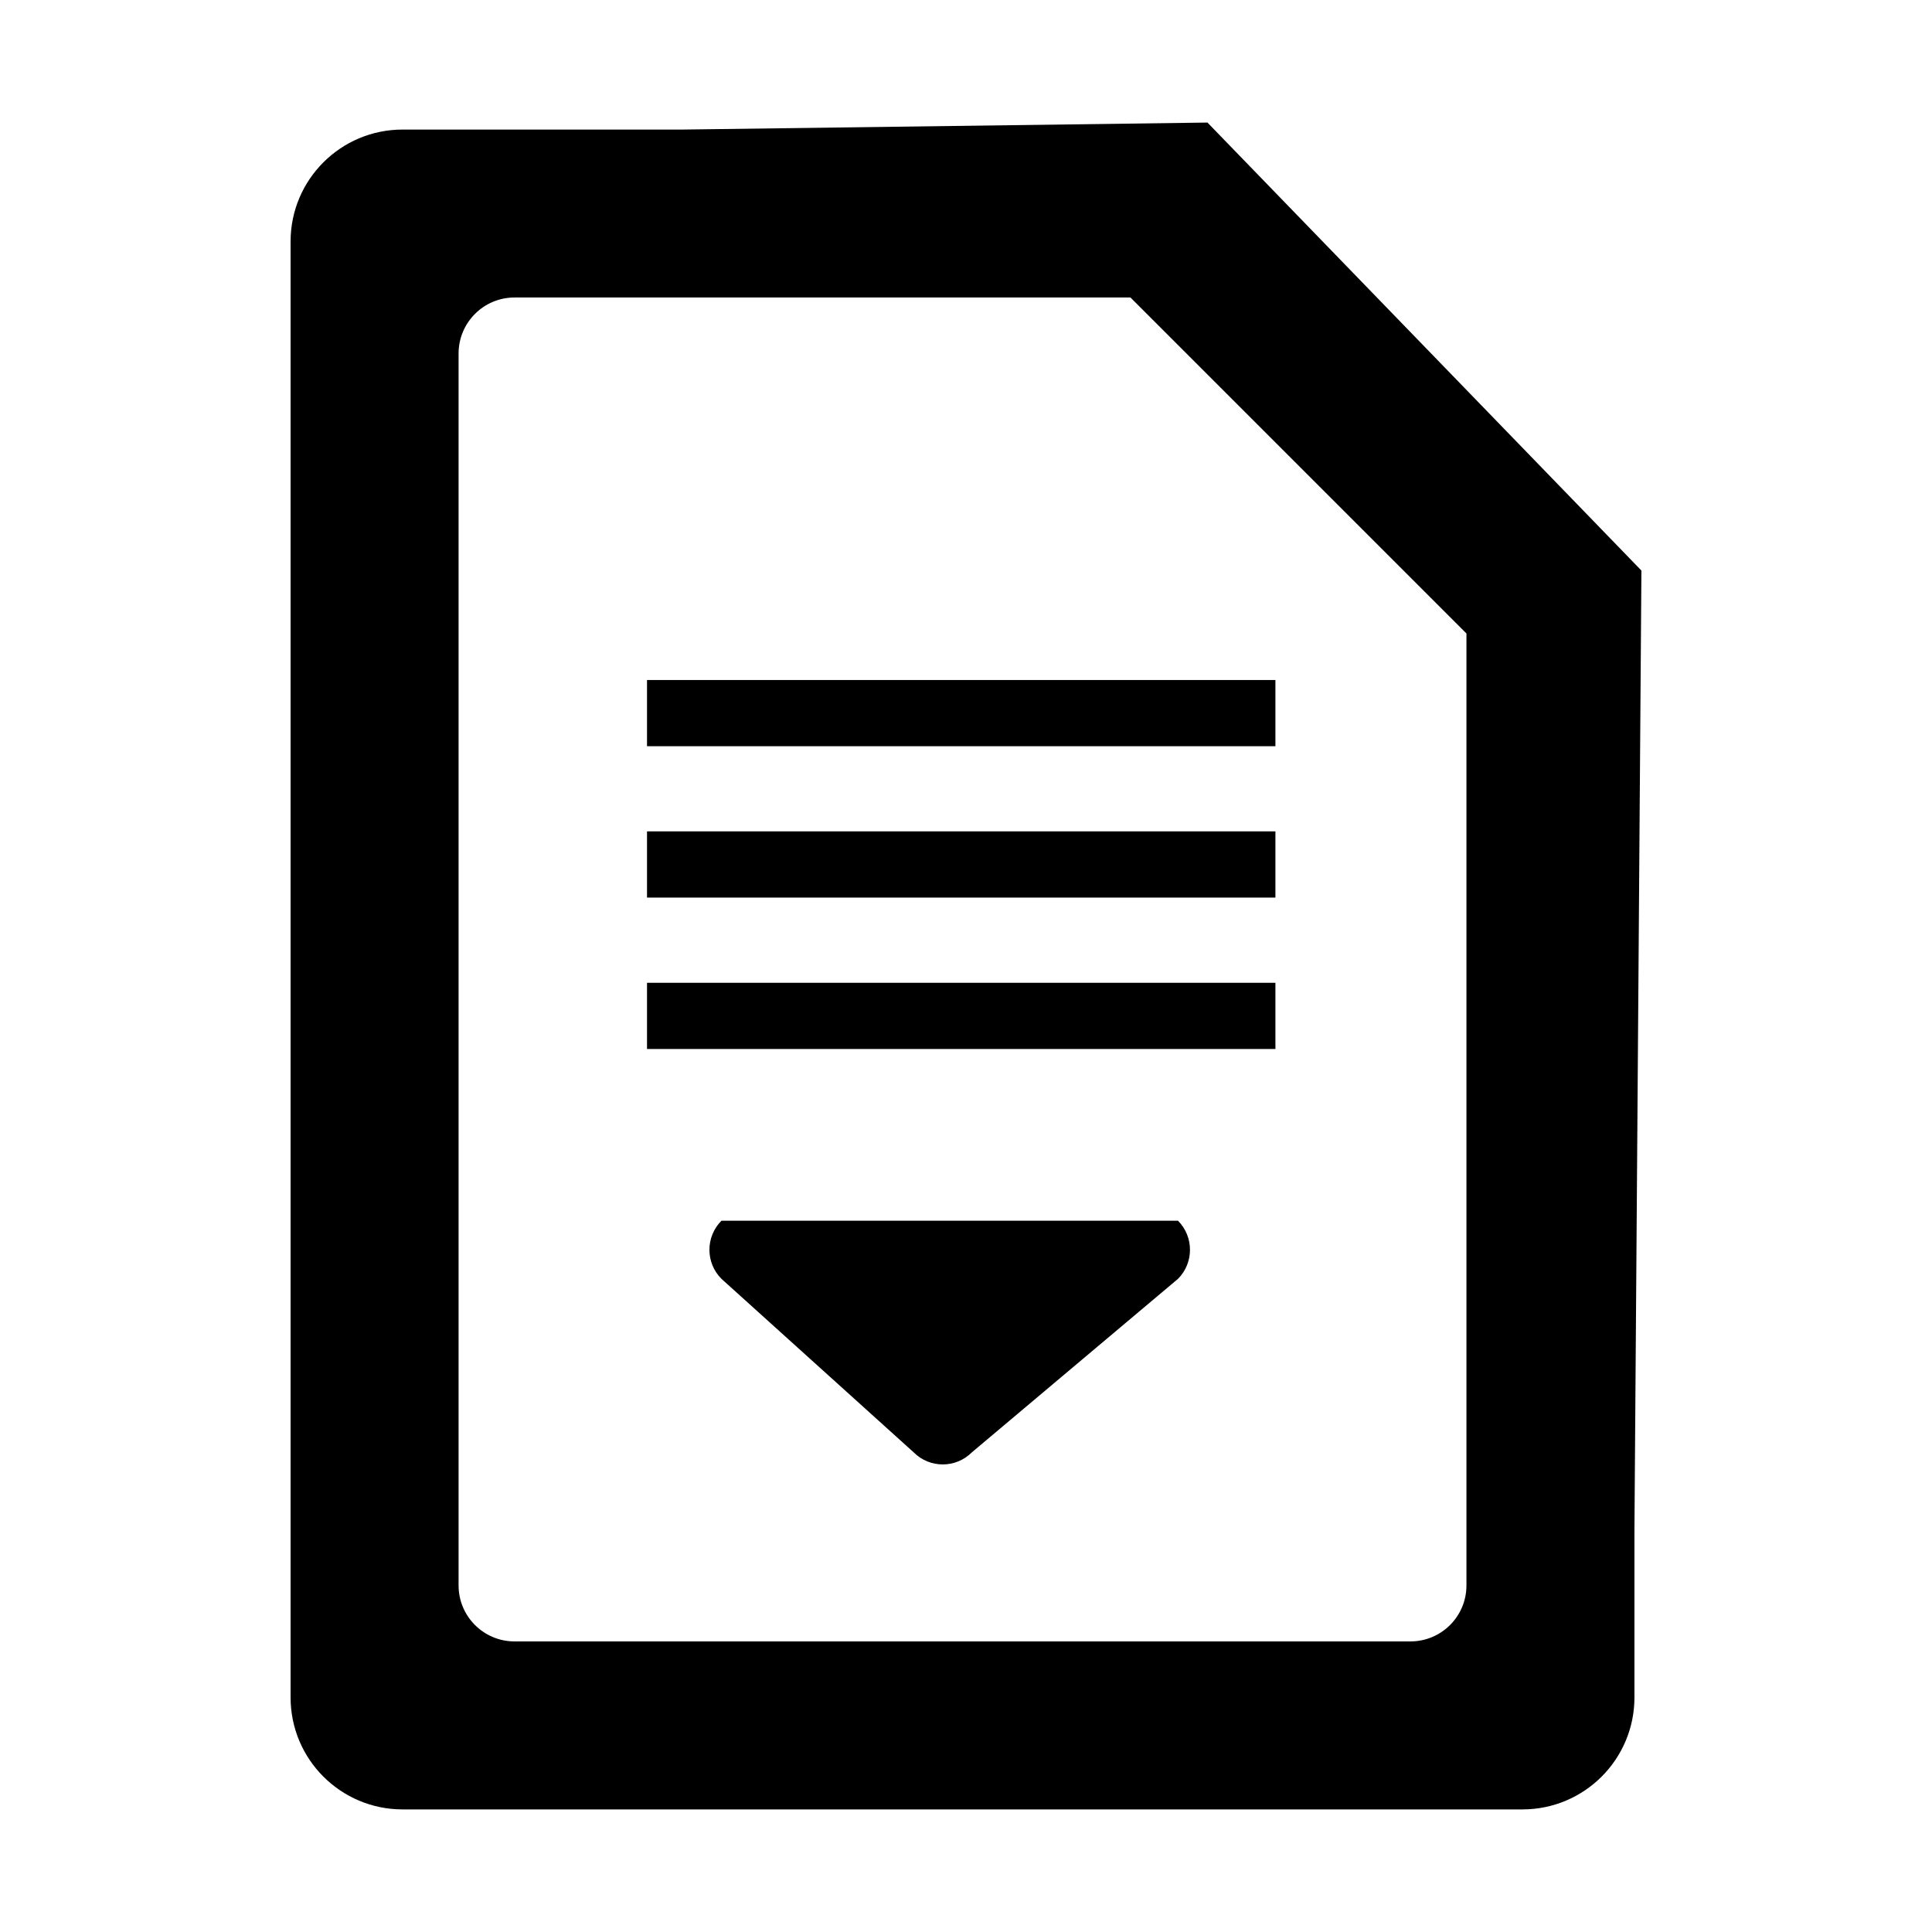 <?xml version="1.0" encoding="utf-8"?>
<!-- Generator: Adobe Illustrator 14.0.0, SVG Export Plug-In . SVG Version: 6.00 Build 43363)  -->
<!DOCTYPE svg PUBLIC "-//W3C//DTD SVG 1.1//EN" "http://www.w3.org/Graphics/SVG/1.1/DTD/svg11.dtd">
<svg version="1.1" id="Capa_1" xmlns="http://www.w3.org/2000/svg" xmlns:xlink="http://www.w3.org/1999/xlink" x="0px" y="0px"
	 width="64px" height="64px" viewBox="0 0 64 64" enable-background="new 0 0 64 64" xml:space="preserve">
<path fill-rule="evenodd" clip-rule="evenodd" d="M54.143,50.665v5.564c0,2.049-1.66,3.71-3.71,3.71H13.336
	c-2.05,0-3.71-1.661-3.71-3.71V8c0-2.048,1.66-3.708,3.71-3.708h9.273l17.39-0.232L54.374,18.9L54.143,50.665z M48.578,20.985
	L37.448,9.855H17.045c-1.024,0-1.854,0.831-1.854,1.856V52.52c0,1.023,0.83,1.854,1.854,1.854h29.678
	c1.024,0,1.855-0.83,1.855-1.854v-0.348l0,0V20.985z M21.433,32.557H42.25v2.193H21.433V32.557z M21.433,27.541H42.25v2.193H21.433
	V27.541z M21.433,22.526H42.25v2.194H21.433V22.526z M39.023,40.438c0.529,0.533,0.529,1.394,0,1.925l-6.83,5.749
	c-0.532,0.532-1.394,0.532-1.925,0l-6.369-5.749c-0.531-0.531-0.531-1.392,0-1.925H39.023z"/>
</svg>
